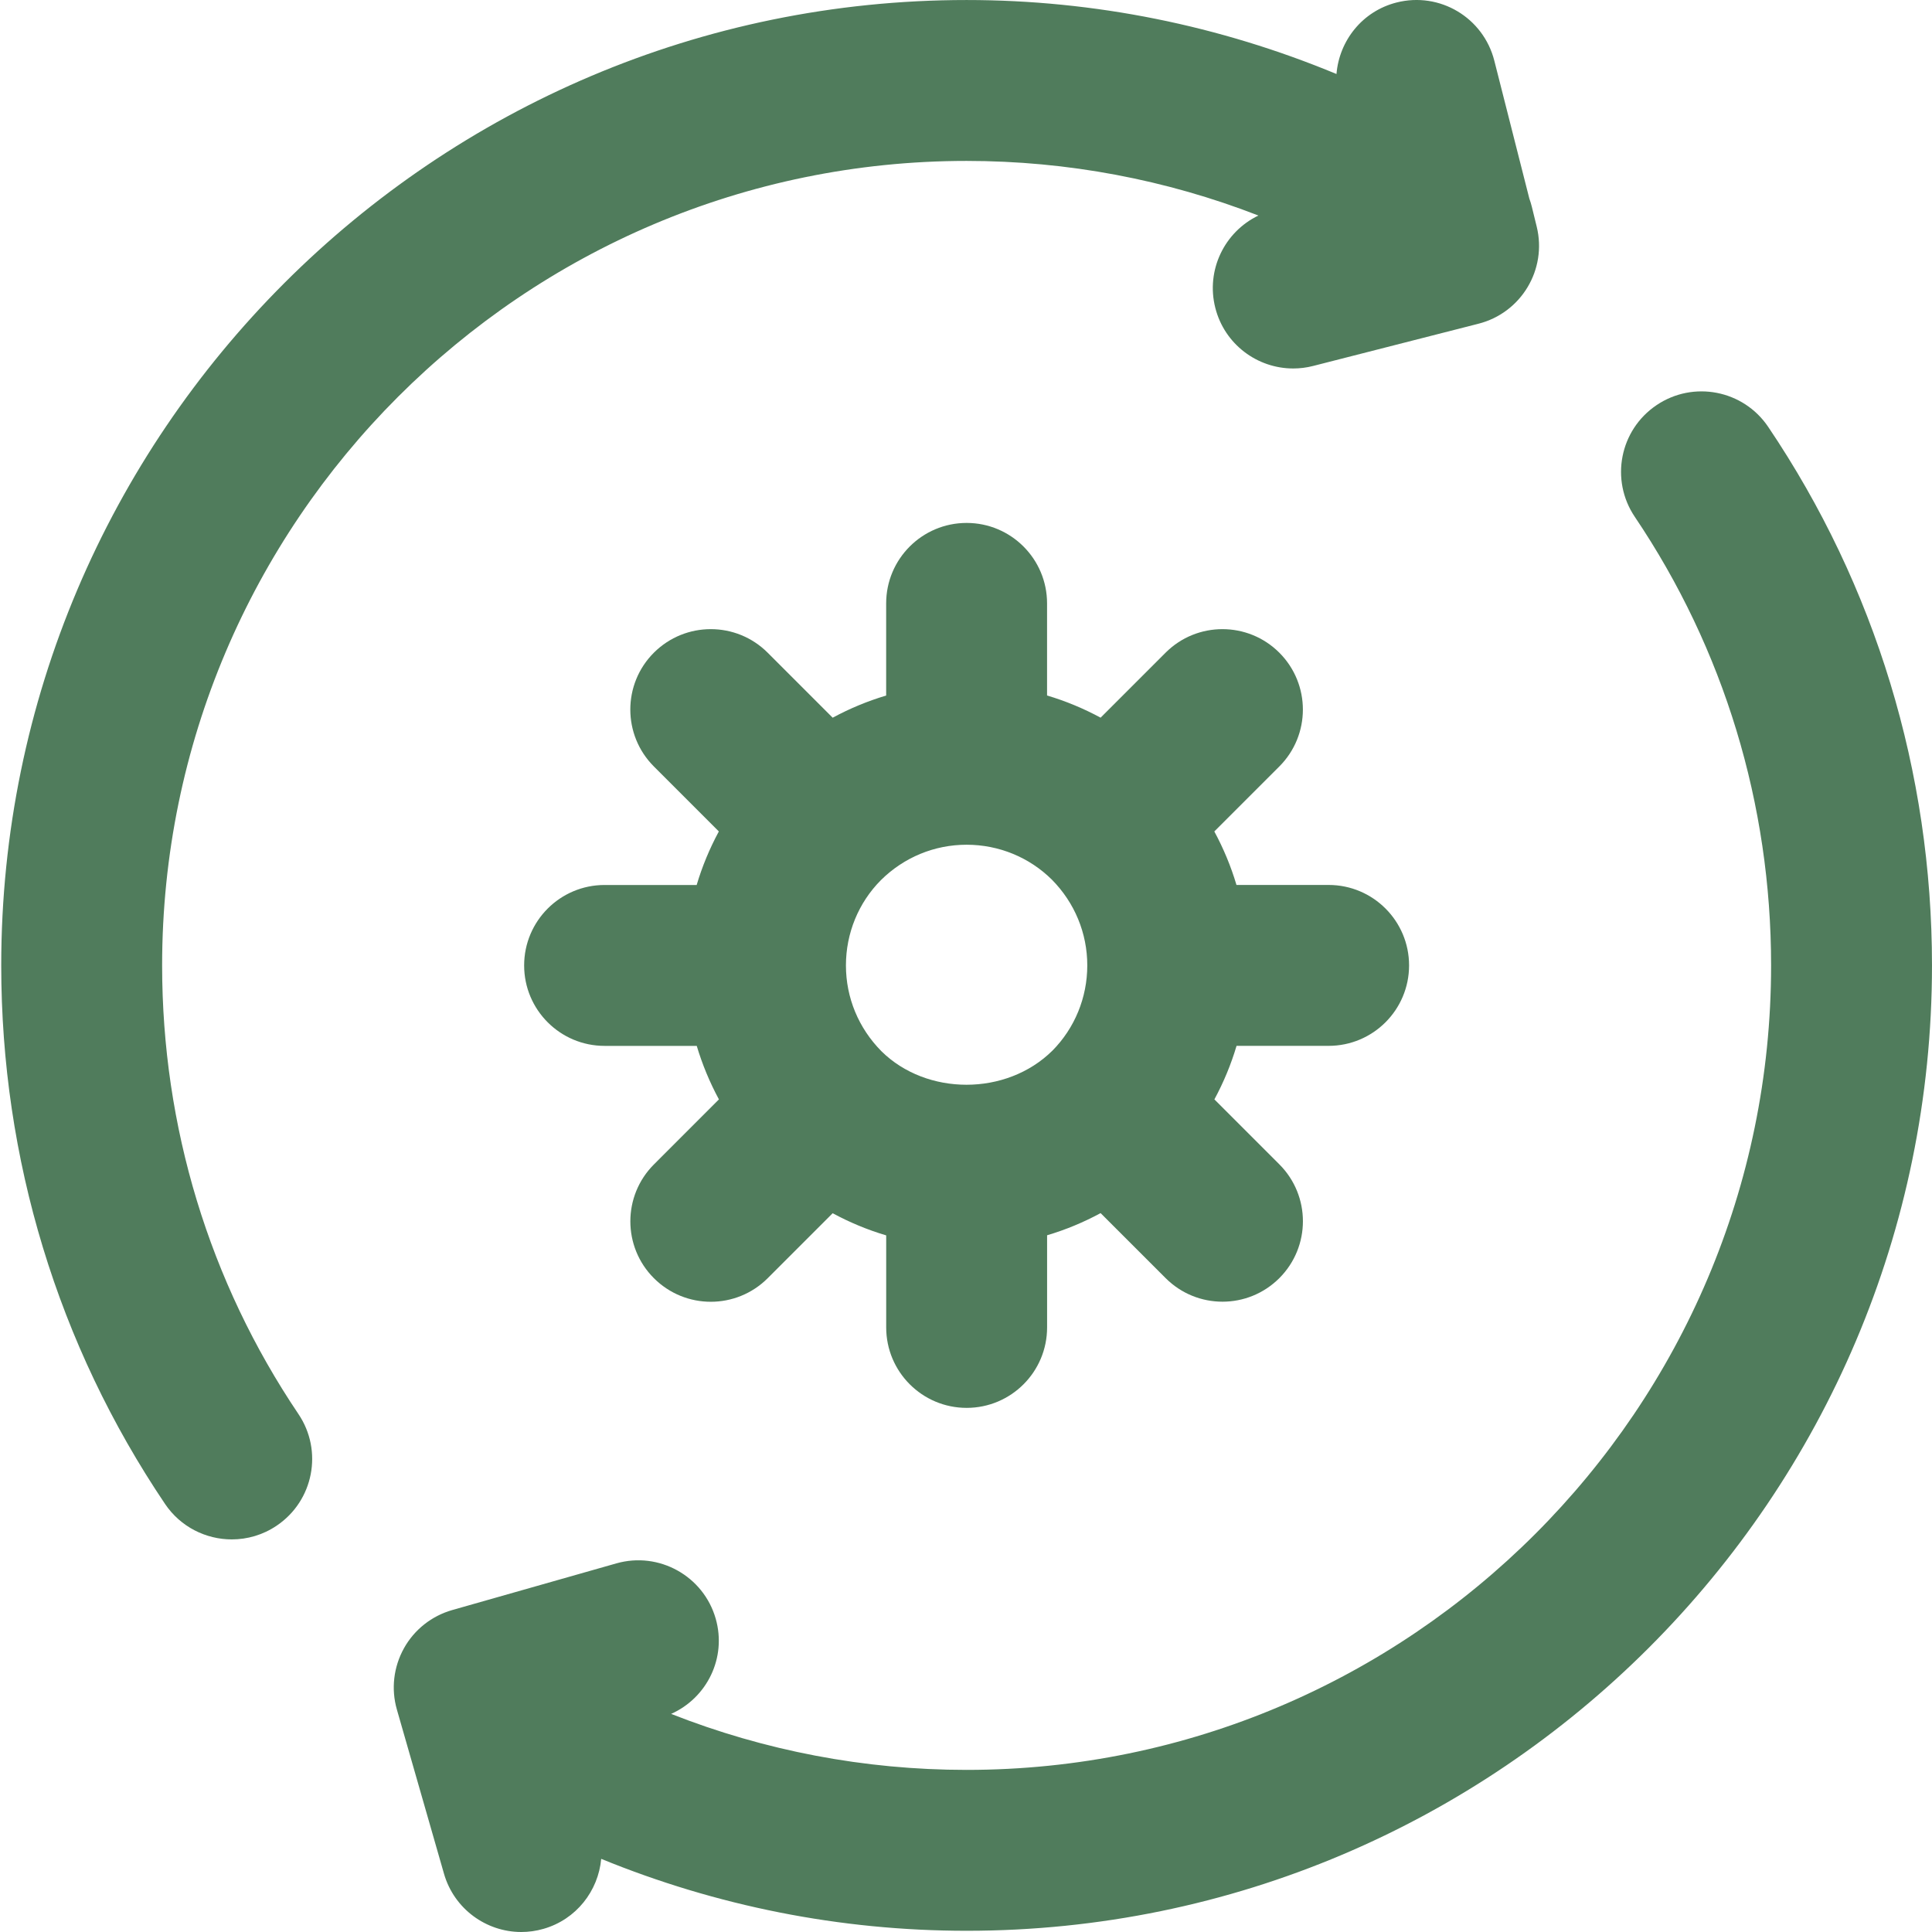 <svg height="16px" viewBox="0 0 384 384.245" width="16px" xmlns="http://www.w3.org/2000/svg">
    <g fill="#507C5C">
        <path d="m329.332 80.582c-7.328 4.934-9.258 14.879-4.32 22.207 17.734 26.305 27.109 57.152 27.109 89.215 0 88.227-71.773 160-160 160-20.359 0-40.23-3.832-58.766-11.137 7.145-3.191 11.078-11.168 8.871-18.918-2.418-8.504-11.289-13.434-19.77-11.016l-32.637 9.281c-4.09 1.168-7.547 3.895-9.609 7.613-2.062 3.715-2.57 8.09-1.402 12.168l9.371 32.656c2.016 7.016 8.414 11.594 15.367 11.594 1.465 0 2.945-.199 4.422-.625 6.523-1.871 10.898-7.543 11.48-13.922 22.883 9.355 47.457 14.305 72.672 14.305 105.867 0 192-86.137 192-192 0-38.461-11.262-75.504-32.574-107.102-4.945-7.336-14.887-9.266-22.215-4.32zm0 0"/>
        <path d="m305.508 45.086-.961-3.922c-.145-.574-.312-1.145-.512-1.688l-6.961-27.406c-2.176-8.555-10.832-13.762-19.449-11.57-6.805 1.73-11.398 7.594-11.941 14.219-23.16-9.609-48.059-14.715-73.562-14.715-105.871 0-192 86.137-192 192 0 38.465 11.266 75.496 32.578 107.105 3.086 4.582 8.145 7.055 13.277 7.055 3.074 0 6.188-.879 8.93-2.734 7.328-4.938 9.266-14.879 4.32-22.207-17.727-26.305-27.105-57.152-27.105-89.219 0-88.223 71.777-160 160-160 20.059 0 39.68 3.73 58.035 10.863-6.738 3.234-10.488 10.859-8.57 18.379 1.84 7.23 8.352 12.047 15.496 12.039 1.305 0 2.641-.16 3.969-.504l32.879-8.398c8.496-2.168 13.664-10.777 11.578-19.297zm0 0"/>
        <path d="m264.121 208.004c8.832 0 16-7.168 16-16 0-8.832-7.168-16-16-16h-18.328c-1.094-3.688-2.574-7.246-4.406-10.641l12.93-12.926c6.246-6.25 6.246-16.375 0-22.625-6.25-6.246-16.379-6.246-22.625 0l-12.922 12.922c-3.391-1.832-6.949-3.312-10.648-4.41v-18.32c0-8.832-7.168-16-16-16-8.832 0-16 7.168-16 16v18.328c-3.68 1.098-7.238 2.57-10.637 4.41l-12.93-12.93c-6.25-6.246-16.375-6.246-22.633 0-6.246 6.242-6.246 16.375 0 22.625l12.922 12.926c-1.832 3.395-3.312 6.953-4.41 10.648h-18.312c-8.832 0-16 7.168-16 16s7.168 16 16 16h18.328c1.098 3.68 2.578 7.242 4.41 10.641l-12.93 12.938c-6.246 6.246-6.246 16.383 0 22.625 3.129 3.125 7.219 4.688 11.312 4.688 4.098 0 8.191-1.562 11.32-4.688l12.922-12.922c3.391 1.832 6.949 3.312 10.645 4.406v18.305c0 8.832 7.168 16 16 16 8.832 0 16-7.168 16-16v-18.328c3.691-1.094 7.25-2.574 10.641-4.406l12.93 12.926c3.129 3.129 7.215 4.691 11.312 4.691 4.094 0 8.184-1.562 11.312-4.691 6.246-6.246 6.246-16.375 0-22.621l-12.922-12.922c1.832-3.391 3.312-6.953 4.406-10.648zm-55.055-33.07c4.551 4.598 7.055 10.664 7.055 17.07 0 6.41-2.504 12.473-6.926 16.945-9.199 9.098-25.066 8.969-34.008.129-4.562-4.602-7.066-10.664-7.066-17.074 0-6.406 2.504-12.473 6.938-16.941 4.594-4.555 10.656-7.059 17.062-7.059 6.41 0 12.473 2.504 16.945 6.93zm0 0"/>
    </g>
</svg>

